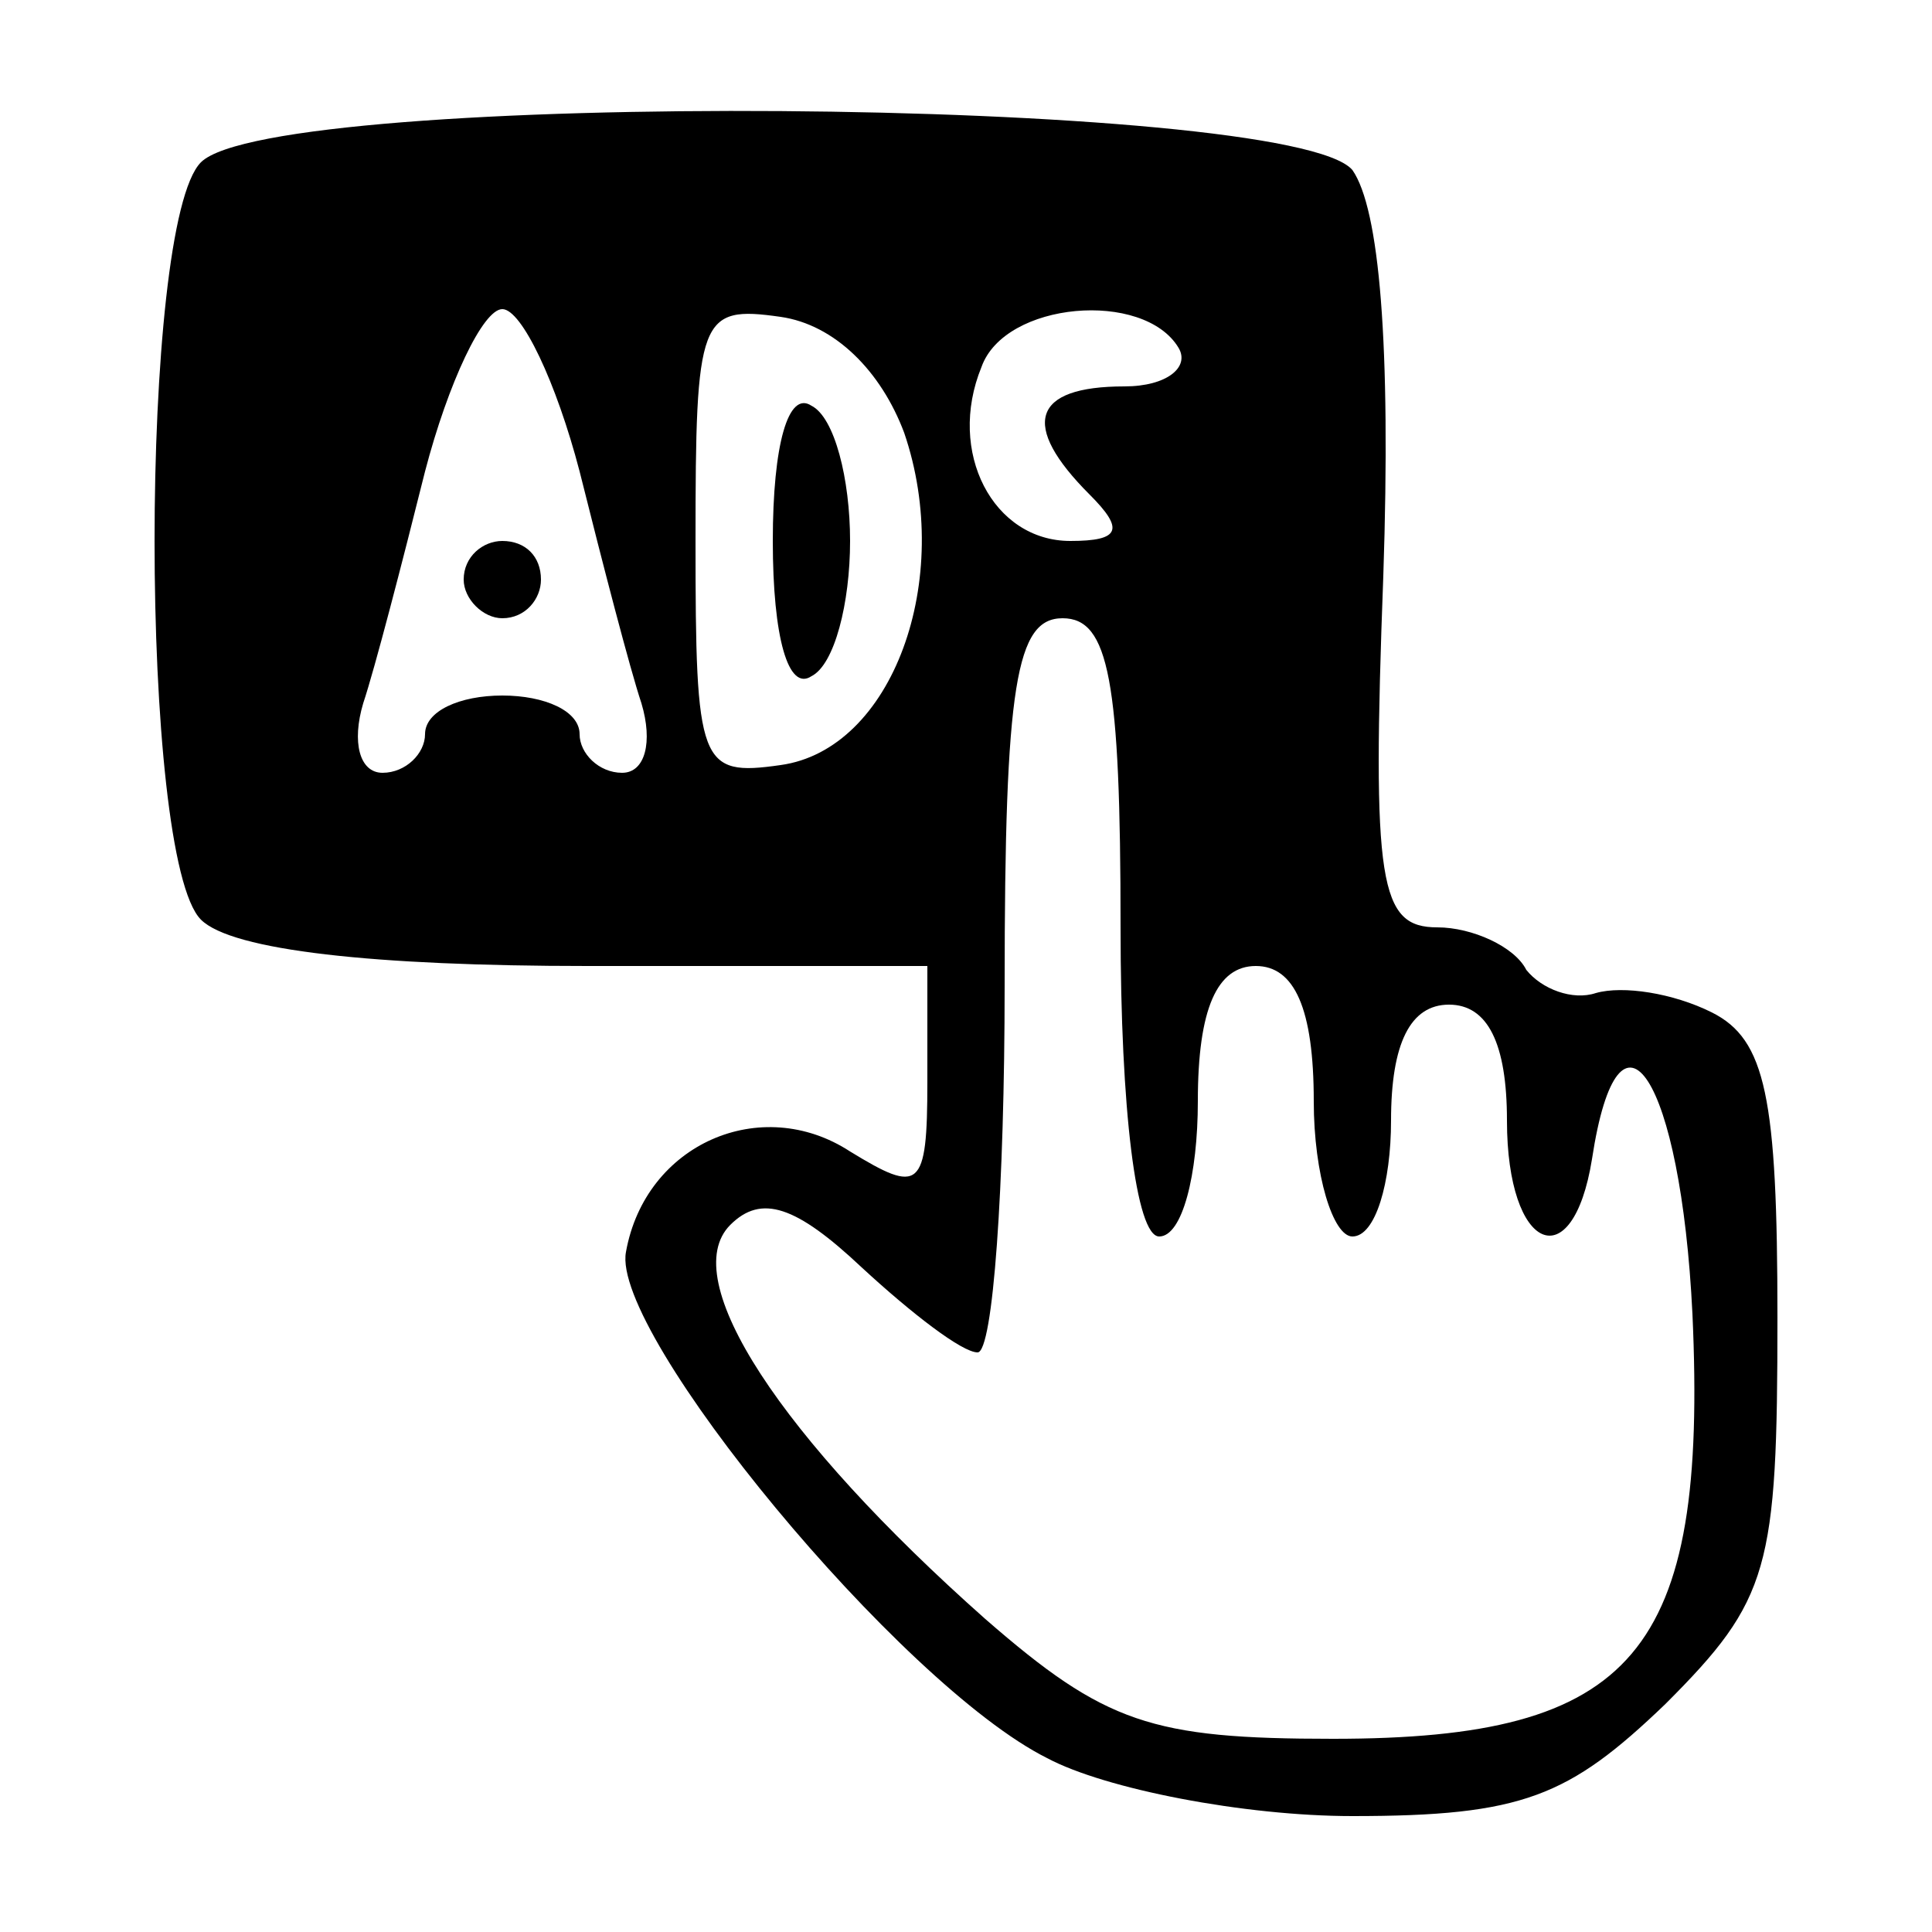 <?xml version="1.0" standalone="no"?>
<!DOCTYPE svg PUBLIC "-//W3C//DTD SVG 20010904//EN"
 "http://www.w3.org/TR/2001/REC-SVG-20010904/DTD/svg10.dtd">
<svg version="1.0" xmlns="http://www.w3.org/2000/svg"
 width="50pt" height="50pt" viewBox="0 0 50 50"
 preserveAspectRatio="xMidYMid meet">

<g transform="translate(0,50) scale(0.1,-0.1)"
fill="#000000" stroke="none">
<path d="M52 458 c-16 -16 -16 -180 0 -196 8 -8 45 -12 100 -12 l88 0 0 -30
c0 -28 -2 -29 -20 -18 -23 15 -53 2 -58 -26 -4 -21 71 -112 109 -131 15 -8 51
-15 79 -15 44 0 56 5 81 29 27 27 29 35 29 100 0 57 -3 72 -17 79 -10 5 -23 7
-30 5 -6 -2 -14 1 -18 6 -3 6 -14 11 -23 11 -15 0 -17 11 -14 91 2 60 -1 95
-8 105 -16 19 -279 21 -298 2z m98 -80 c6 -24 13 -51 16 -60 3 -10 1 -18 -5
-18 -6 0 -11 5 -11 10 0 6 -9 10 -20 10 -11 0 -20 -4 -20 -10 0 -5 -5 -10 -11
-10 -6 0 -8 8 -5 18 3 9 10 36 16 60 6 23 15 42 20 42 5 0 14 -19 20 -42z m84
10 c13 -38 -3 -82 -32 -86 -21 -3 -22 0 -22 58 0 58 1 61 22 58 14 -2 26 -14
32 -30z m71 22 c3 -5 -3 -10 -14 -10 -24 0 -27 -10 -9 -28 9 -9 8 -12 -5 -12
-20 0 -32 23 -23 45 6 17 42 20 51 5z m-15 -150 c0 -47 4 -80 10 -80 6 0 10
16 10 35 0 24 5 35 15 35 10 0 15 -11 15 -35 0 -19 5 -35 10 -35 6 0 10 14 10
30 0 20 5 30 15 30 10 0 15 -10 15 -30 0 -34 17 -41 22 -10 7 46 23 21 26 -40
4 -88 -15 -110 -93 -110 -47 0 -59 4 -90 31 -53 47 -80 88 -66 102 8 8 17 5
34 -11 13 -12 26 -22 30 -22 4 0 7 43 7 95 0 78 3 95 15 95 12 0 15 -16 15
-80z"/>
<path d="M120 350 c0 -5 5 -10 10 -10 6 0 10 5 10 10 0 6 -4 10 -10 10 -5 0
-10 -4 -10 -10z"/>
<path d="M200 360 c0 -25 4 -39 10 -35 6 3 10 19 10 35 0 16 -4 32 -10 35 -6
4 -10 -10 -10 -35z"/>
</g>
</svg>
